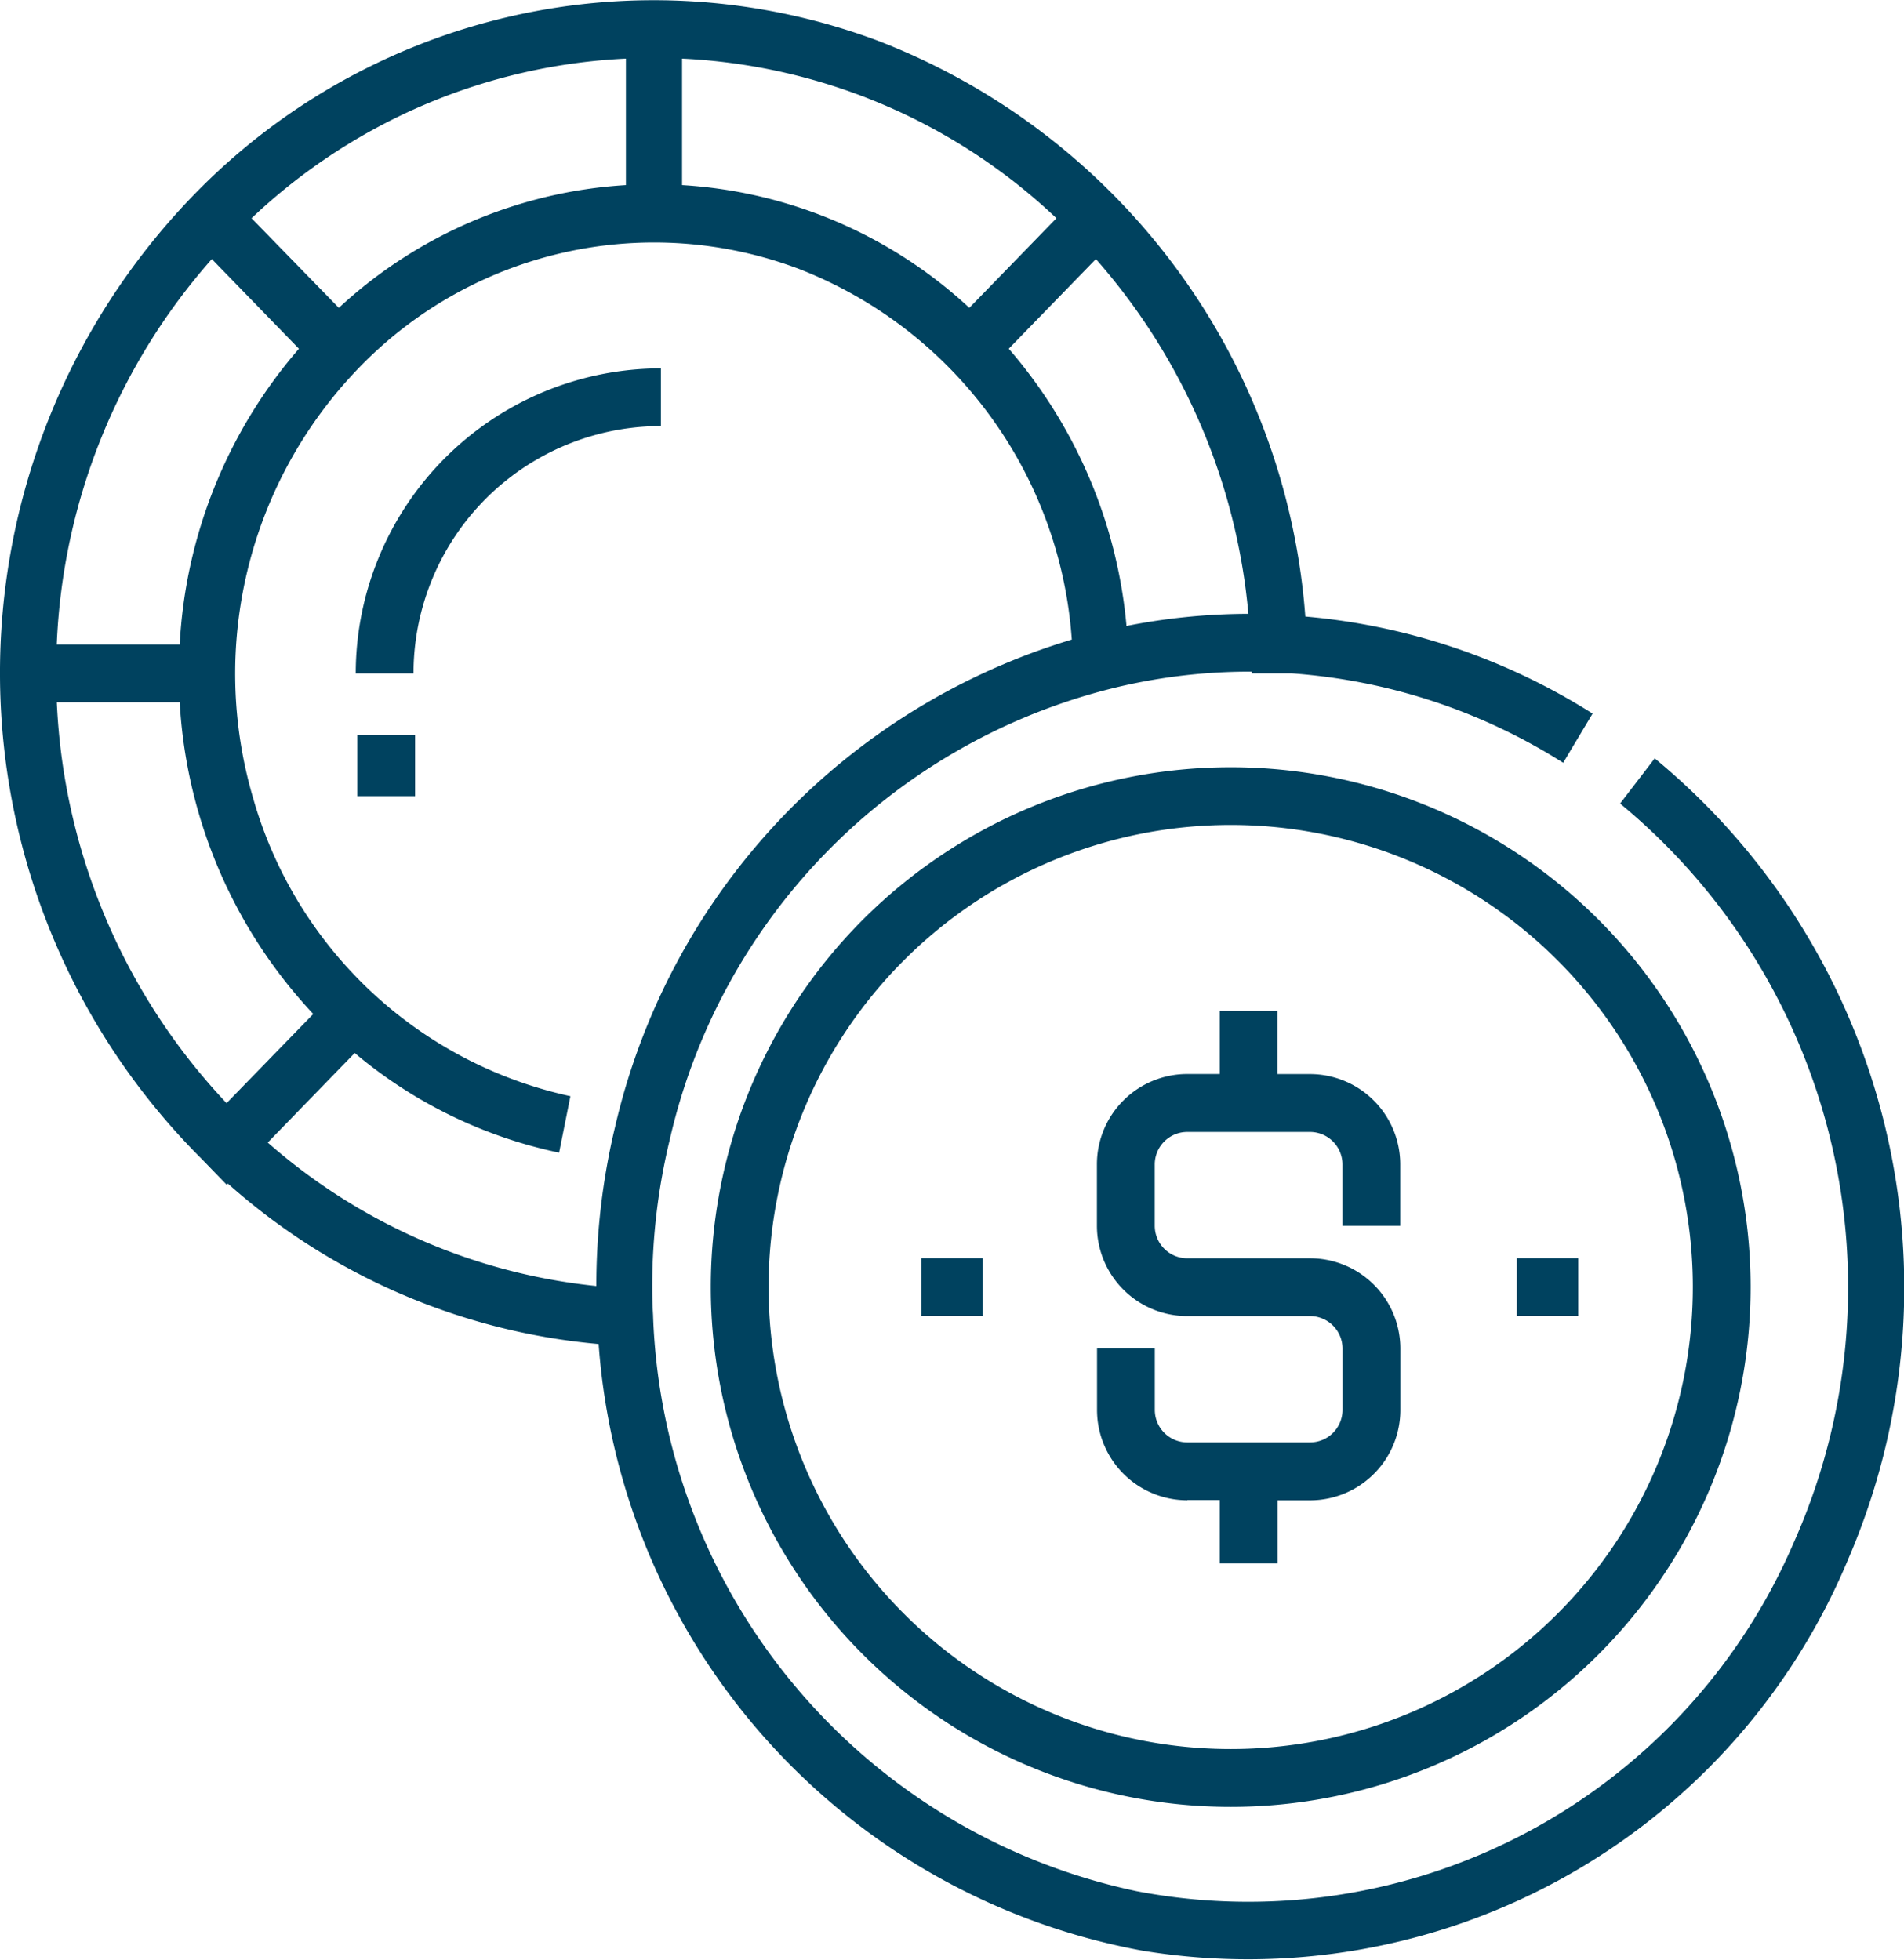 <svg xmlns="http://www.w3.org/2000/svg" width="33.714" height="34.715" viewBox="0 0 33.714 34.715"><g transform="translate(0 0)"><g transform="translate(0 0)"><path d="M29.3,13.428l-.613.8a11.108,11.108,0,0,1,3.07,13.1A10.512,10.512,0,0,1,20.125,33.49,10.8,10.8,0,0,1,11.564,23.3v-.009c-.01-.162-.015-.33-.015-.5a11.034,11.034,0,0,1,.308-2.6,10.689,10.689,0,0,1,7.754-7.982,10.128,10.128,0,0,1,2.524-.317h.03v.031h.714a10.355,10.355,0,0,1,4.8,1.583l.521-.871a11.335,11.335,0,0,0-5.087-1.719A11.875,11.875,0,0,0,15.554.722,11.339,11.339,0,0,0,3.391,3.491a12.158,12.158,0,0,0,.179,17.03l.444.458.02-.021A11.388,11.388,0,0,0,10.6,23.8a11.79,11.79,0,0,0,9.626,10.743,11.512,11.512,0,0,0,12.5-6.933A12.149,12.149,0,0,0,29.3,13.428Zm-7.191-2.56a11.168,11.168,0,0,0-2.162.215,8.7,8.7,0,0,0-2.085-4.91l1.543-1.588a10.994,10.994,0,0,1,2.7,6.283ZM12.077,1.035a10.346,10.346,0,0,1,6.629,2.827L17.164,5.449a8.2,8.2,0,0,0-5.087-2.174Zm-.994,0V3.275A8.2,8.2,0,0,0,6,5.449L4.454,3.862a10.346,10.346,0,0,1,6.629-2.827ZM3.751,4.585,5.293,6.173a8.7,8.7,0,0,0-2.111,5.238H1.005A10.981,10.981,0,0,1,3.751,4.585Zm.261,14.949a11.056,11.056,0,0,1-3.006-7.1H3.182a8.791,8.791,0,0,0,2.365,5.521Zm6.542,3.238a10.411,10.411,0,0,1-5.813-2.54l1.54-1.586A8.246,8.246,0,0,0,9.9,20.411l.2-1a7.5,7.5,0,0,1-5.62-5.286,7.794,7.794,0,0,1,1.862-7.6,7.263,7.263,0,0,1,7.809-1.764,7.609,7.609,0,0,1,4.827,6.563,11.78,11.78,0,0,0-8.085,8.622,12.069,12.069,0,0,0-.334,2.827Z" transform="translate(0 0.003)" fill="#00425f"/><path d="M298.145,272.677h.575V273.8h1.023v-1.118h.575a1.6,1.6,0,0,0,1.6-1.6v-1.087a1.6,1.6,0,0,0-1.6-1.6h-2.174a.576.576,0,0,1-.575-.575v-1.087a.576.576,0,0,1,.575-.575h2.174a.576.576,0,0,1,.575.575v1.087h1.023v-1.087a1.6,1.6,0,0,0-1.6-1.6h-.575v-1.118H298.72v1.117h-.575a1.6,1.6,0,0,0-1.6,1.6v1.087a1.6,1.6,0,0,0,1.6,1.6h2.174a.576.576,0,0,1,.575.575v1.087a.576.576,0,0,1-.575.575h-2.174a.576.576,0,0,1-.575-.575v-1.087h-1.023v1.087a1.6,1.6,0,0,0,1.6,1.6Z" transform="translate(-277.122 -246.111)" fill="#00425f"/><path d="M200.366,209.572a9.206,9.206,0,1,0,9.206-9.206A9.206,9.206,0,0,0,200.366,209.572Zm17.389,0a8.183,8.183,0,1,1-8.183-8.184,8.183,8.183,0,0,1,8.183,8.184Z" transform="translate(-187.78 -186.778)" fill="#00425f"/><rect width="1.087" height="1.023" transform="translate(26.859 22.282)" fill="#00425f"/><rect width="1.087" height="1.023" transform="translate(16.315 22.282)" fill="#00425f"/><path d="M96.177,101.579H97.2a4.381,4.381,0,0,1,4.381-4.381V96.176A5.408,5.408,0,0,0,96.177,101.579Z" transform="translate(-89.878 -89.652)" fill="#00425f"/><rect width="1.023" height="1.087" transform="translate(6.327 13.013)" fill="#00425f"/></g></g></svg>